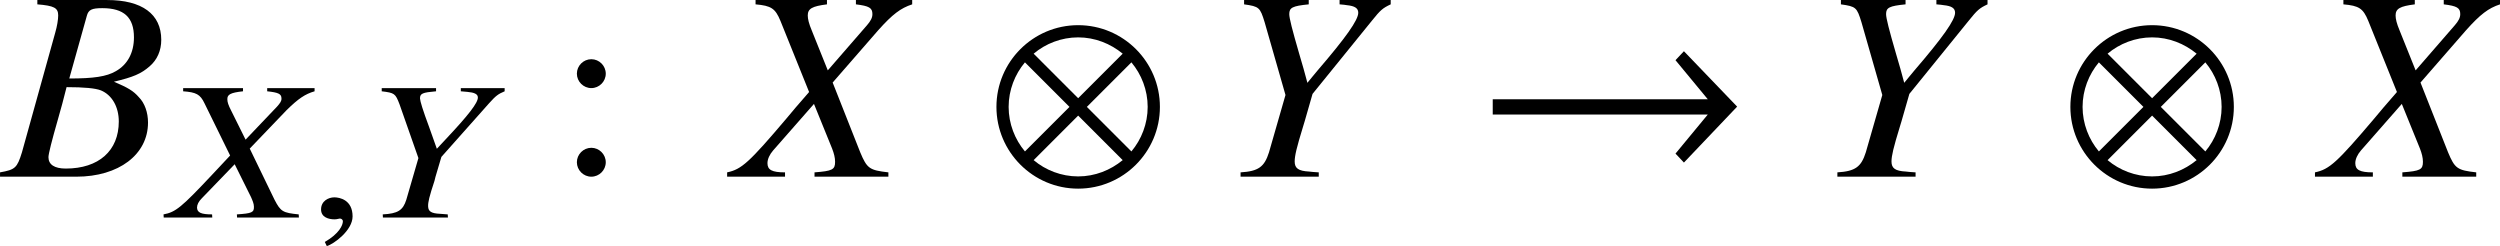 <?xml version='1.0' encoding='UTF-8'?>
<!-- This file was generated by dvisvgm 2.1.3 -->
<svg height='8.995pt' version='1.1' viewBox='77.02 56.307 91.376 8.995' width='91.376pt' xmlns='http://www.w3.org/2000/svg' xmlns:xlink='http://www.w3.org/1999/xlink'>
<defs>
<path d='M1.587 -0.043C1.587 -0.645 1.116 -0.739 0.92 -0.739C0.71 -0.739 0.435 -0.609 0.435 -0.297C0.435 -0.007 0.717 0.065 0.927 0.065C0.978 0.065 1.022 0.058 1.043 0.051C1.072 0.043 1.109 0.036 1.123 0.036C1.174 0.036 1.232 0.072 1.232 0.138C1.232 0.275 1.101 0.587 0.572 0.891L0.645 1.043C0.898 0.971 1.587 0.471 1.587 -0.043Z' id='g4-59'/>
<path d='M6.144 -2.551C6.144 -4.198 4.804 -5.538 3.156 -5.538S0.169 -4.198 0.169 -2.551S1.509 0.437 3.156 0.437S6.144 -0.903 6.144 -2.551ZM4.784 -4.496L3.156 -2.868L1.529 -4.496C1.965 -4.863 2.541 -5.092 3.156 -5.092S4.337 -4.863 4.784 -4.496ZM5.697 -2.551C5.697 -1.935 5.469 -1.36 5.102 -0.923L3.474 -2.551L5.102 -4.179C5.469 -3.742 5.697 -3.166 5.697 -2.551ZM2.839 -2.551L1.211 -0.923C0.844 -1.36 0.615 -1.935 0.615 -2.551S0.844 -3.742 1.211 -4.179L2.839 -2.551ZM4.784 -0.605C4.337 -0.238 3.772 -0.01 3.156 -0.01S1.965 -0.238 1.529 -0.605L3.156 -2.233L4.784 -0.605Z' id='g1-10'/>
<path d='M9.548 -2.561L7.603 -4.586L7.295 -4.258L8.476 -2.829H0.615V-2.273H8.476L7.295 -0.844L7.603 -0.516L9.548 -2.561Z' id='g1-33'/>
<path d='M4.702 0L4.695 -0.116C4.115 -0.174 4.036 -0.217 3.811 -0.652L2.905 -2.521L4.253 -3.927C4.681 -4.347 4.927 -4.514 5.275 -4.615V-4.731H3.543V-4.615C3.949 -4.572 4.065 -4.521 4.065 -4.355C4.072 -4.26 4.014 -4.181 3.905 -4.058L2.753 -2.848L2.224 -3.913C2.123 -4.108 2.087 -4.224 2.087 -4.318C2.079 -4.499 2.203 -4.565 2.659 -4.615V-4.731H0.471V-4.615C0.949 -4.579 1.094 -4.507 1.253 -4.173L2.188 -2.268L1.529 -1.565C0.413 -0.377 0.196 -0.196 -0.246 -0.116L-0.239 0H1.536L1.529 -0.116C1.13 -0.116 0.985 -0.181 0.978 -0.362C0.978 -0.471 1.036 -0.587 1.152 -0.703L2.355 -1.949L2.949 -0.754C3.007 -0.623 3.058 -0.507 3.058 -0.399C3.065 -0.188 2.985 -0.152 2.435 -0.116L2.442 0H4.702Z' id='g5-88'/>
<path d='M5.094 -4.615V-4.731H3.492V-4.615L3.731 -4.594C3.985 -4.572 4.115 -4.514 4.115 -4.391C4.123 -4.195 3.76 -3.731 2.927 -2.848L2.616 -2.514L2.333 -3.311C2.101 -3.934 2.007 -4.246 2 -4.355C2 -4.536 2.094 -4.572 2.587 -4.615V-4.731H0.601V-4.615C1.072 -4.557 1.101 -4.536 1.253 -4.137L1.942 -2.174L1.5 -0.652C1.377 -0.261 1.188 -0.145 0.638 -0.116L0.645 0H3.021L3.014 -0.116L2.724 -0.138C2.413 -0.152 2.304 -0.225 2.297 -0.406C2.29 -0.558 2.34 -0.768 2.529 -1.34L2.565 -1.485L2.782 -2.217L4.521 -4.173C4.775 -4.456 4.855 -4.514 5.094 -4.615Z' id='g5-89'/>
<path d='M-0.079 0H2.709C4.262 0 5.33 -0.811 5.33 -1.978C5.33 -2.344 5.211 -2.69 4.994 -2.907C4.796 -3.135 4.598 -3.253 4.084 -3.471C4.786 -3.639 5.073 -3.758 5.389 -4.034C5.666 -4.272 5.814 -4.608 5.814 -5.003C5.814 -5.943 5.112 -6.457 3.837 -6.457H1.285V-6.299C1.899 -6.249 2.047 -6.17 2.047 -5.893C2.047 -5.745 2.007 -5.498 1.938 -5.261L0.722 -0.89C0.544 -0.316 0.475 -0.257 -0.079 -0.158V0ZM2.353 -3.273C2.996 -3.273 3.411 -3.233 3.609 -3.154C4.015 -2.986 4.262 -2.551 4.262 -2.017C4.262 -0.949 3.53 -0.297 2.324 -0.297C1.908 -0.297 1.691 -0.445 1.691 -0.712C1.691 -0.831 1.81 -1.305 2.037 -2.096C2.166 -2.541 2.225 -2.769 2.353 -3.273ZM3.095 -5.884C3.154 -6.101 3.273 -6.16 3.659 -6.16C4.45 -6.16 4.816 -5.824 4.816 -5.092C4.816 -4.529 4.578 -4.094 4.153 -3.856C3.817 -3.659 3.342 -3.589 2.452 -3.589L3.095 -5.884Z' id='g9-66'/>
<path d='M6.477 -6.457H4.42V-6.299C4.905 -6.24 5.023 -6.17 5.023 -5.943C5.023 -5.814 4.964 -5.696 4.826 -5.537L3.392 -3.886L2.808 -5.34C2.7 -5.597 2.66 -5.765 2.66 -5.893C2.66 -6.141 2.818 -6.23 3.362 -6.299V-6.457H0.752V-6.299C1.325 -6.249 1.473 -6.151 1.661 -5.696L2.709 -3.095C2.344 -2.68 2.017 -2.294 1.889 -2.136C0.514 -0.514 0.237 -0.267 -0.287 -0.158V0H1.829V-0.158C1.355 -0.158 1.187 -0.247 1.187 -0.494C1.187 -0.643 1.266 -0.811 1.394 -0.959L2.887 -2.66L3.55 -1.028C3.619 -0.85 3.659 -0.692 3.659 -0.544C3.659 -0.257 3.56 -0.208 2.907 -0.158V0H5.607V-0.158C4.915 -0.237 4.826 -0.297 4.578 -0.89L3.57 -3.441L5.241 -5.359C5.755 -5.933 6.052 -6.16 6.477 -6.299V-6.457Z' id='g9-88'/>
<path d='M0.9 -6.299C1.454 -6.22 1.483 -6.19 1.651 -5.646L2.413 -2.986L1.81 -0.89C1.641 -0.356 1.424 -0.198 0.771 -0.158V0H3.629V-0.158C3.471 -0.168 3.332 -0.178 3.273 -0.188C2.887 -0.208 2.749 -0.307 2.749 -0.554C2.749 -0.761 2.818 -1.058 3.055 -1.829C3.085 -1.918 3.105 -1.988 3.115 -2.027L3.402 -3.026L5.567 -5.696C5.884 -6.091 5.963 -6.16 6.259 -6.299V-6.457H4.39V-6.299C4.509 -6.289 4.618 -6.279 4.657 -6.269C4.944 -6.24 5.073 -6.16 5.073 -5.992C5.073 -5.725 4.618 -5.083 3.589 -3.886C3.421 -3.688 3.362 -3.609 3.214 -3.431C3.095 -3.866 3.065 -3.995 2.907 -4.519C2.66 -5.369 2.551 -5.795 2.551 -5.943C2.551 -6.18 2.67 -6.24 3.263 -6.299V-6.457H0.9V-6.299Z' id='g9-89'/>
<path d='M1.913 -3.766C1.913 -4.055 1.674 -4.294 1.385 -4.294S0.857 -4.055 0.857 -3.766S1.096 -3.238 1.385 -3.238S1.913 -3.477 1.913 -3.766ZM1.913 -0.528C1.913 -0.817 1.674 -1.056 1.385 -1.056S0.857 -0.817 0.857 -0.528S1.096 0 1.385 0S1.913 -0.239 1.913 -0.528Z' id='g11-58'/>
</defs>
<g id='page1'>
<use x='77.1' xlink:href='#g9-66' y='62.765'/>
<use x='83.243' xlink:href='#g5-88' y='64.259'/>
<use x='88.32' xlink:href='#g4-59' y='64.259'/>
<use x='90.371' xlink:href='#g5-89' y='64.259'/>
<use x='97.248' xlink:href='#g11-58' y='62.765'/>
<use x='103.884' xlink:href='#g9-88' y='62.765'/>
<use x='113.271' xlink:href='#g1-10' y='62.765'/>
<use x='121.592' xlink:href='#g9-89' y='62.765'/>
<use x='130.965' xlink:href='#g1-33' y='62.765'/>
<use x='143.406' xlink:href='#g9-89' y='62.765'/>
<use x='152.524' xlink:href='#g1-10' y='62.765'/>
<use x='161.92' xlink:href='#g9-88' y='62.765'/>
</g>
</svg>